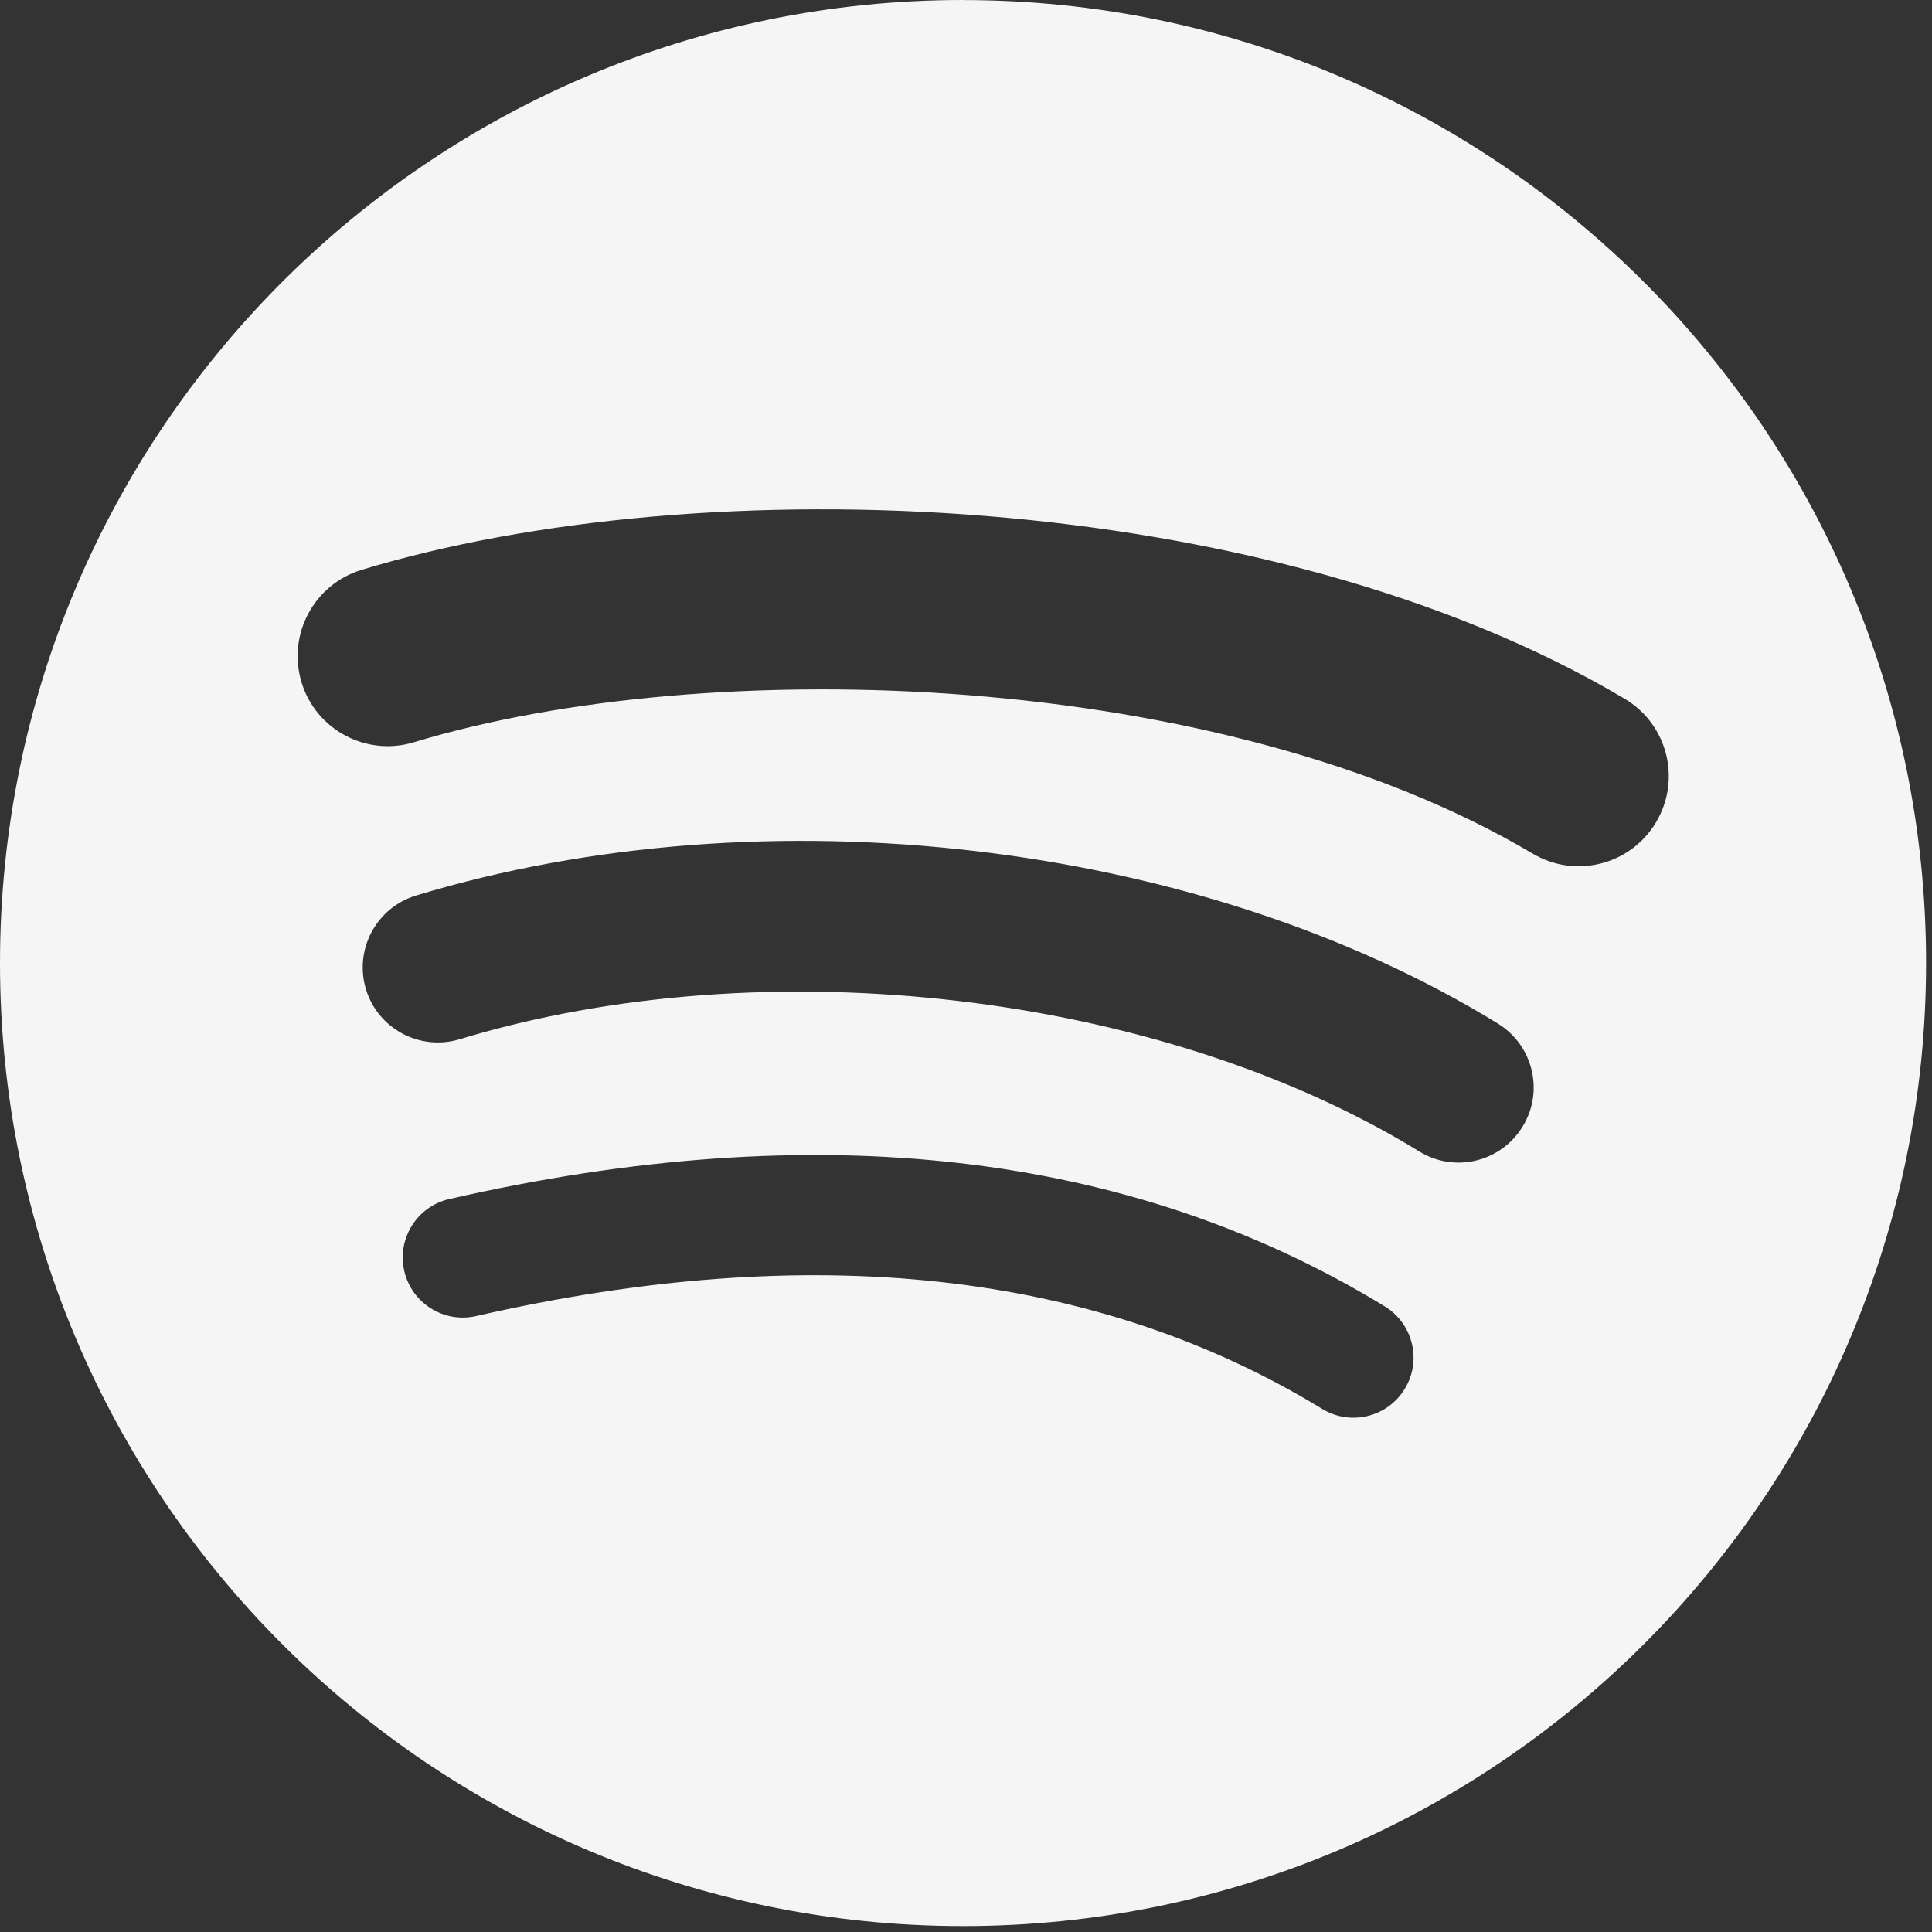 <svg width="30" height="30" viewBox="0 0 30 30" fill="none" xmlns="http://www.w3.org/2000/svg">
<rect x="0" y="0" width="30" height="30" fill="#333333" stroke="none"/>
<path d="M14.954 0C6.695 0 0 6.695 0 14.954C0 23.213 6.695 29.908 14.954 29.908C23.214 29.908 29.908 23.213 29.908 14.954C29.908 6.696 23.214 0.001 14.954 0.001L14.954 0ZM21.812 21.568C21.544 22.007 20.969 22.146 20.53 21.877C17.019 19.732 12.599 19.246 7.393 20.436C6.892 20.55 6.392 20.236 6.277 19.734C6.163 19.232 6.476 18.732 6.979 18.618C12.675 17.316 17.561 17.877 21.503 20.286C21.942 20.555 22.082 21.129 21.812 21.568ZM23.642 17.495C23.305 18.045 22.587 18.218 22.039 17.88C18.019 15.409 11.892 14.694 7.137 16.137C6.521 16.323 5.869 15.976 5.682 15.36C5.497 14.743 5.844 14.093 6.46 13.906C11.891 12.258 18.642 13.056 23.258 15.893C23.807 16.23 23.98 16.948 23.642 17.495ZM23.799 13.255C18.98 10.393 11.028 10.13 6.426 11.526C5.688 11.75 4.906 11.333 4.682 10.594C4.458 9.855 4.875 9.074 5.614 8.849C10.897 7.246 19.678 7.556 25.227 10.85C25.893 11.244 26.111 12.103 25.716 12.766C25.323 13.431 24.463 13.65 23.8 13.255H23.799Z" fill="#F6F5F5"/>
</svg>
